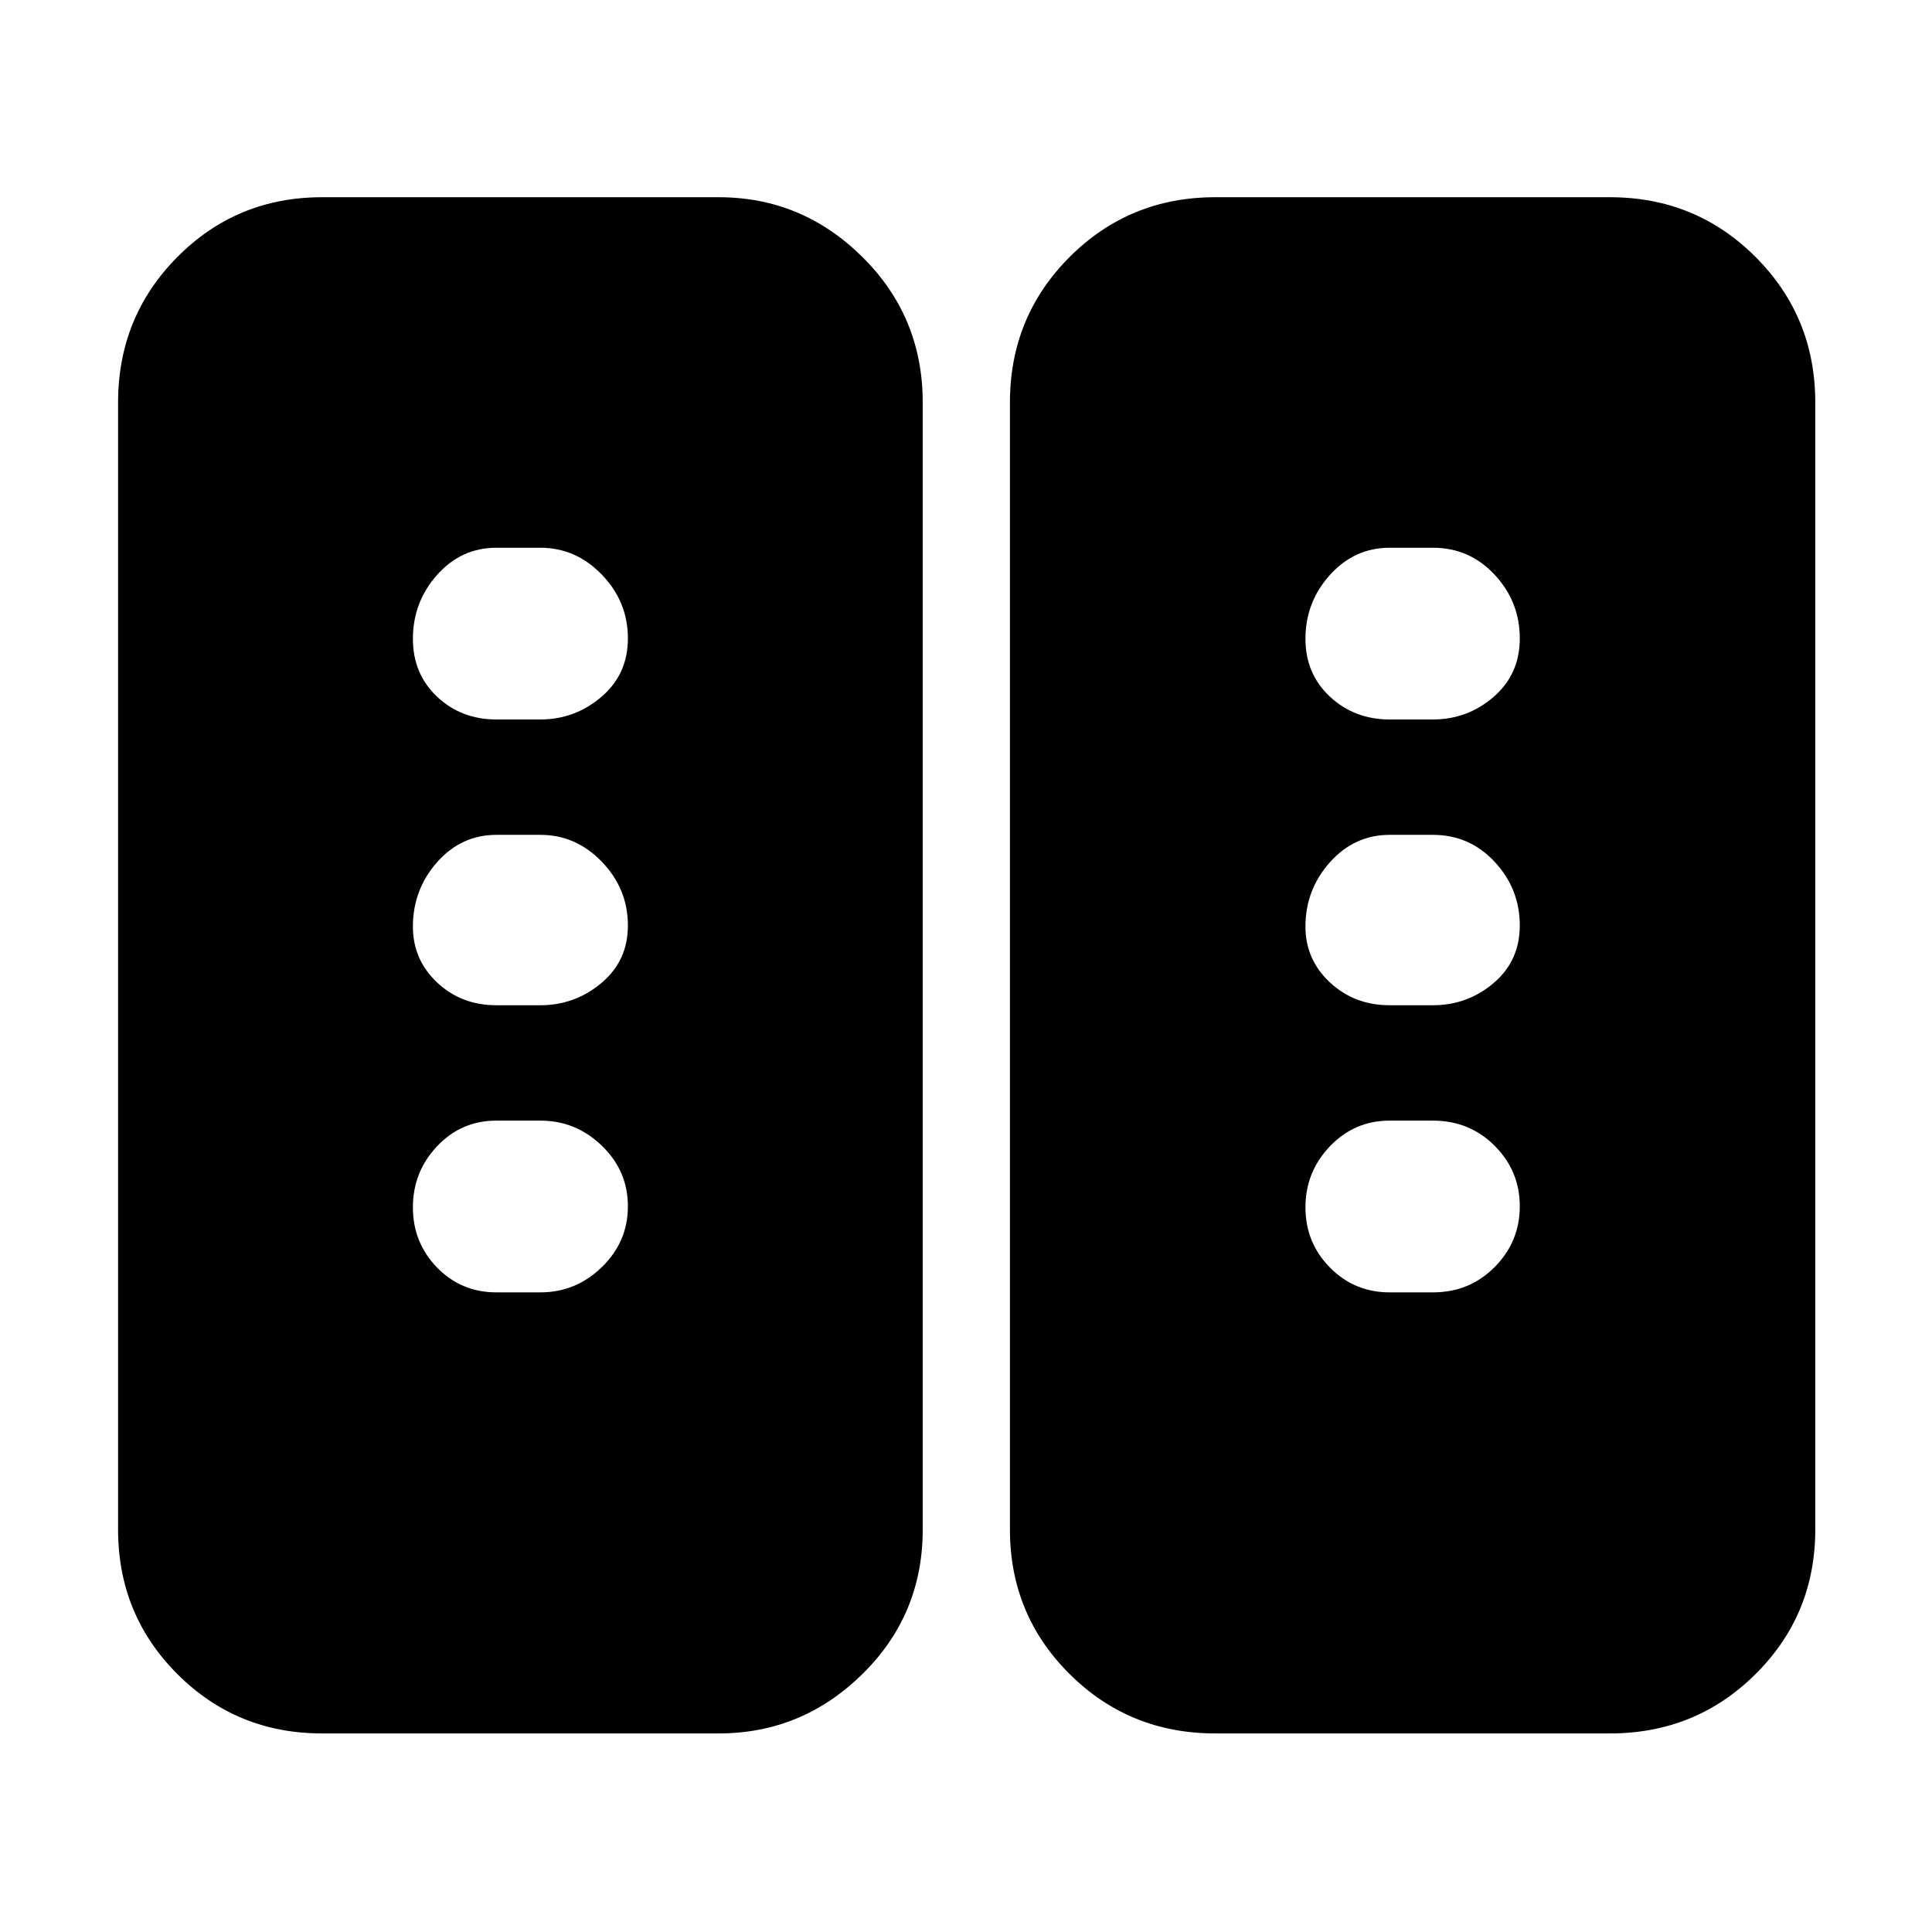 <svg xmlns="http://www.w3.org/2000/svg" height="40" viewBox="0 -960 960 960" width="40"><path d="M160-98.67q-42.37 0-71.85-29.48Q58.67-157.63 58.67-200v-560q0-42.64 29.48-72.32Q117.63-862 160-862h197.17q41.33 0 71.33 29.68t30 72.32v560q0 42.37-30 71.85-30 29.48-71.33 29.48H160Zm443.83 0q-42.64 0-72.32-29.48-29.68-29.48-29.68-71.85v-560q0-42.64 29.68-72.32Q561.19-862 603.83-862H800q42.64 0 72.32 29.68Q902-802.64 902-760v560q0 42.37-29.68 71.85Q842.64-98.67 800-98.67H603.83ZM312-360.58q0-17.59-12.92-30.09-12.91-12.5-30.58-12.5h-21.83q-17.49 0-29.5 12.75-12 12.74-12 30.33 0 17.59 12 29.92 12.01 12.34 29.5 12.34h21.83q17.67 0 30.58-12.58Q312-342.99 312-360.58Zm443.17 0q0-17.59-12.49-30.09-12.48-12.5-30.68-12.5h-21.5q-17.48 0-29.66 12.75-12.17 12.74-12.17 30.33 0 17.59 12.17 29.92 12.18 12.34 29.66 12.34H712q18.2 0 30.68-12.58 12.49-12.58 12.49-30.17ZM312-500.12q0-18.25-12.92-31.65-12.91-13.4-30.58-13.4h-21.83q-17.49 0-29.5 13.61-12 13.62-12 32 0 16.39 12 27.73 12.01 11.33 29.5 11.33h21.83q17.15 0 30.33-11.04Q312-482.58 312-500.12Zm443.17 0q0-18.25-12.49-31.65-12.48-13.4-30.68-13.4h-21.5q-17.48 0-29.66 13.61-12.17 13.62-12.17 32 0 16.39 12.17 27.73 12.18 11.33 29.66 11.33H712q17.2 0 30.18-11.04 12.99-11.04 12.99-28.58ZM312-642.78q0-18.25-12.92-31.65-12.91-13.4-30.58-13.4h-21.83q-17.49 0-29.5 13.51-12 13.52-12 31.77 0 17.38 12 28.72 12.01 11.33 29.5 11.33h21.83q17.15 0 30.33-11.23Q312-624.97 312-642.78Zm443.17 0q0-18.25-12.49-31.65-12.48-13.4-30.68-13.4h-21.5q-17.48 0-29.66 13.51-12.17 13.52-12.17 31.77 0 17.38 12.17 28.72 12.18 11.33 29.66 11.33H712q17.2 0 30.18-11.23 12.99-11.24 12.99-29.05Z"/></svg>